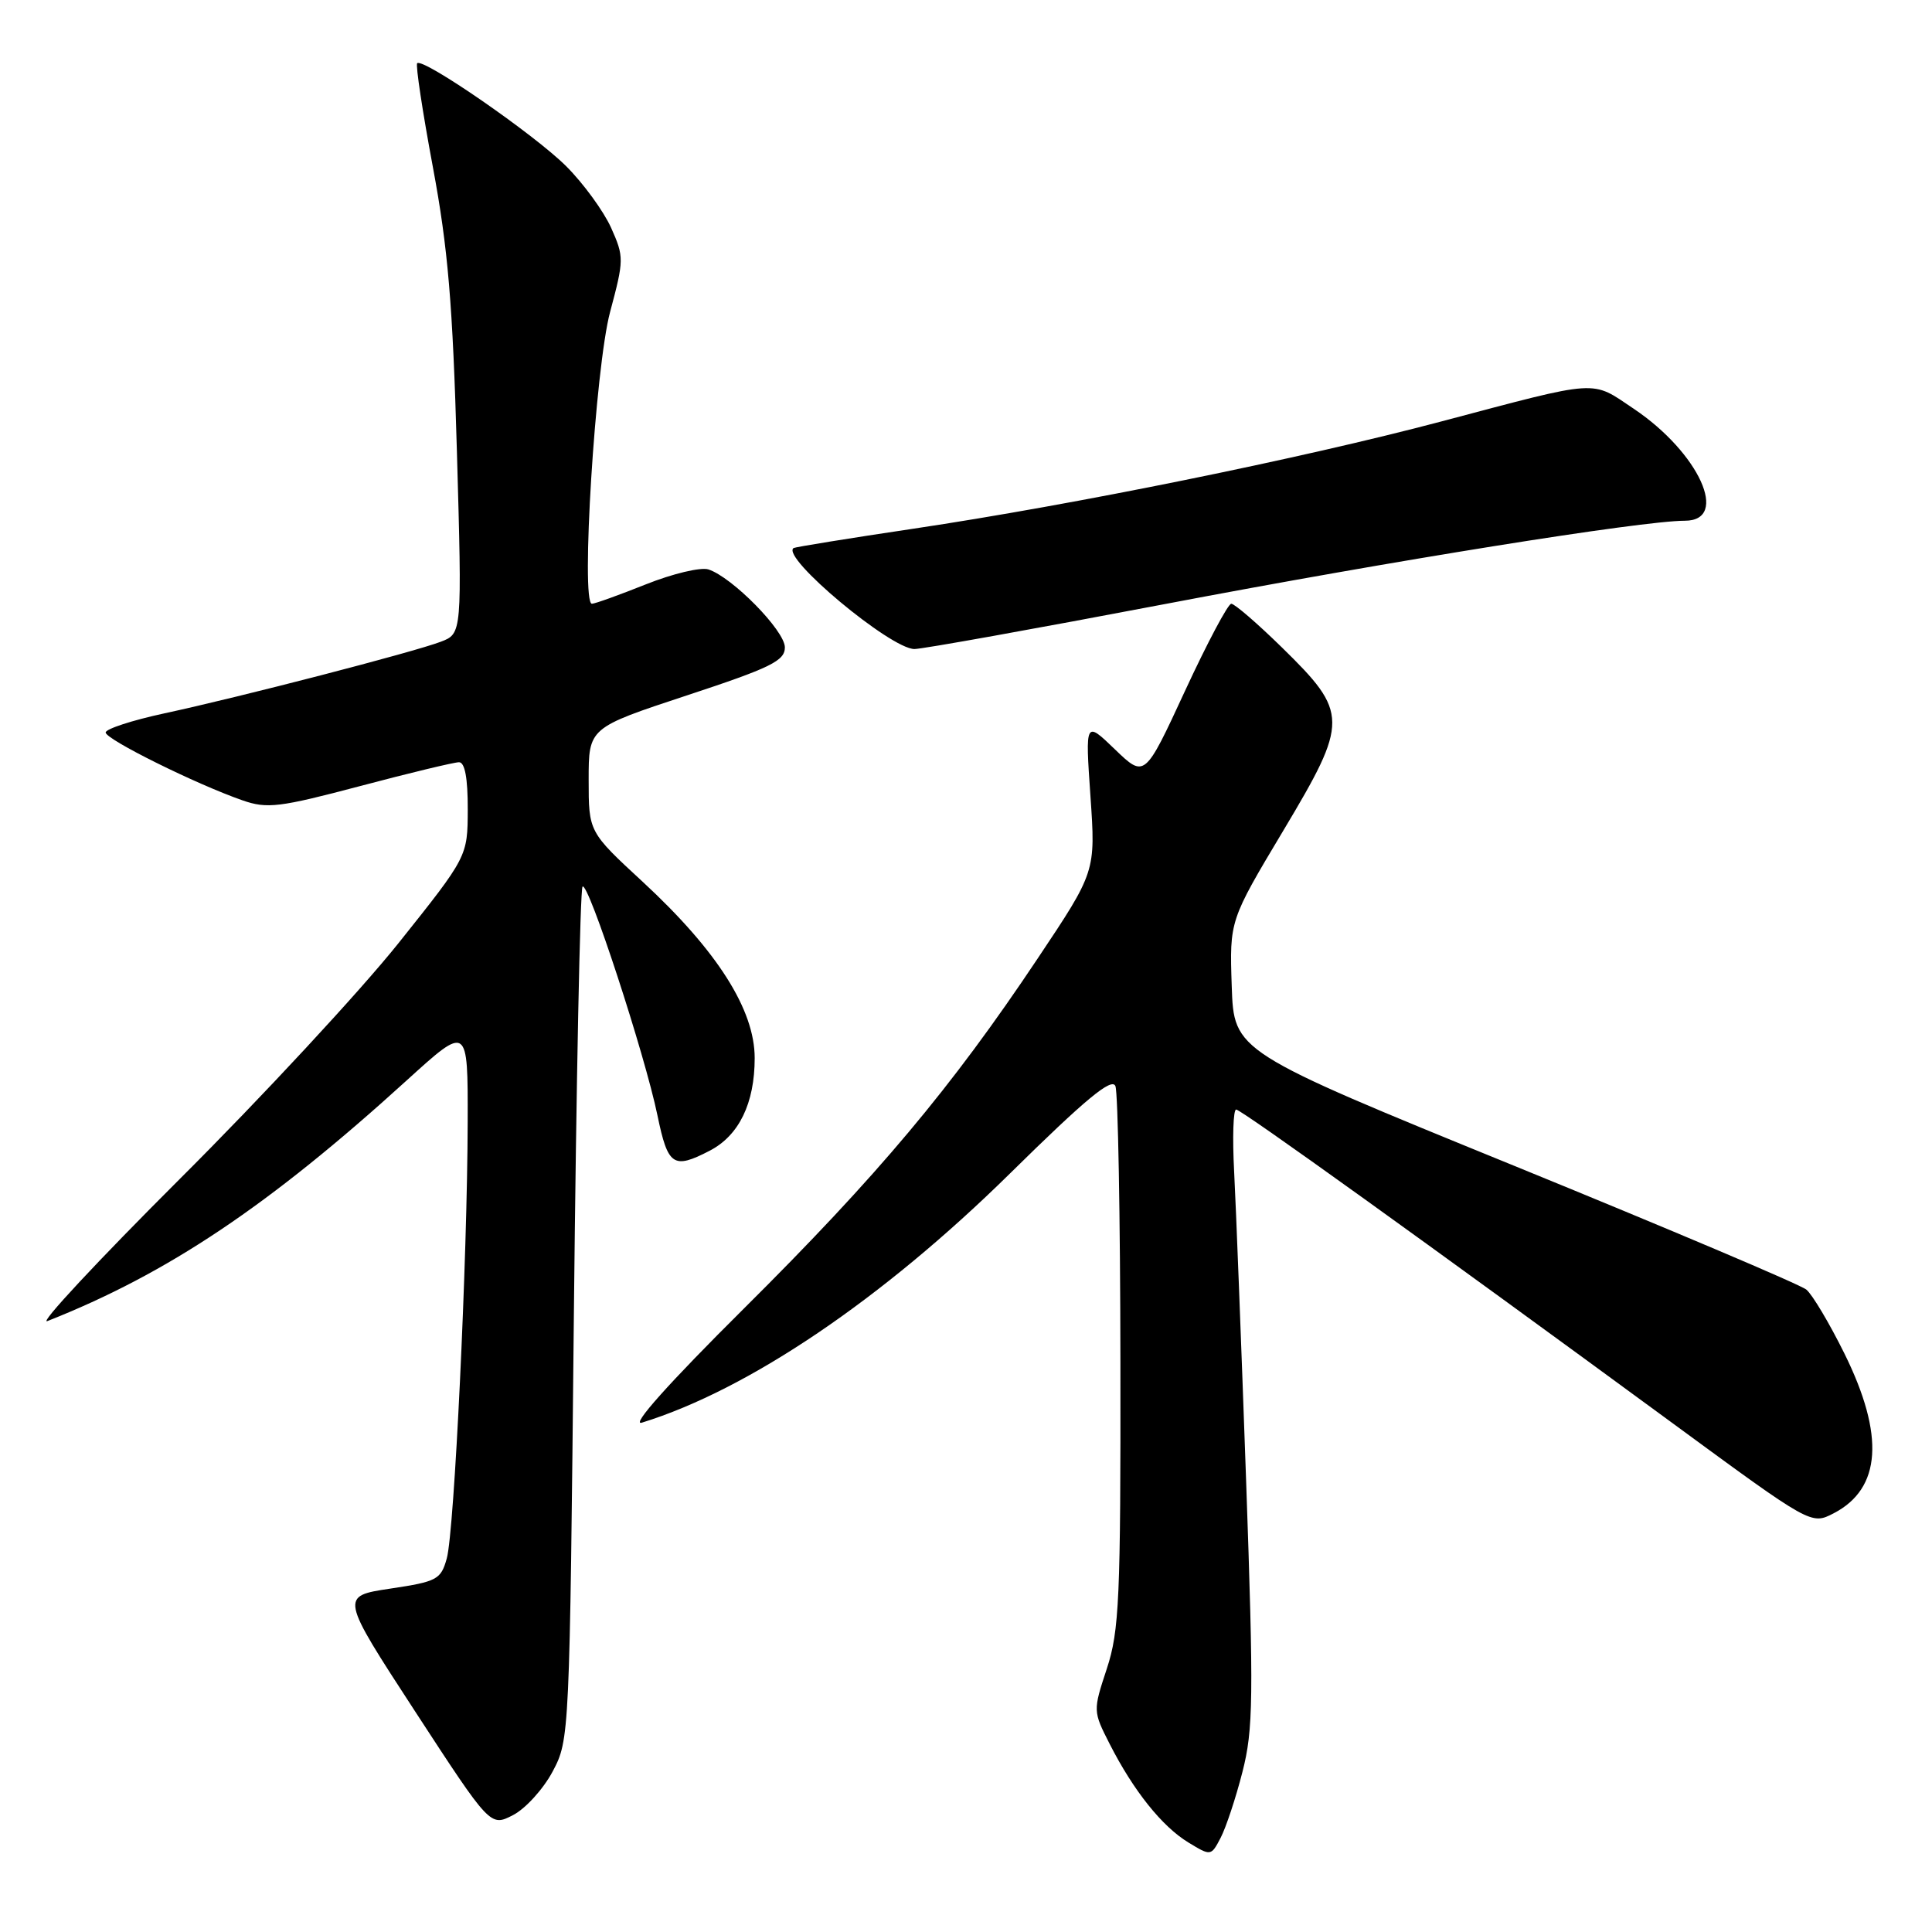 <?xml version="1.0" encoding="UTF-8" standalone="no"?>
<!DOCTYPE svg PUBLIC "-//W3C//DTD SVG 1.1//EN" "http://www.w3.org/Graphics/SVG/1.1/DTD/svg11.dtd" >
<svg xmlns="http://www.w3.org/2000/svg" xmlns:xlink="http://www.w3.org/1999/xlink" version="1.1" viewBox="0 0 256 256">
 <g >
 <path fill="currentColor"
d=" M 164.63 234.79 C 166.07 229.17 166.13 225.05 165.11 196.00 C 164.48 178.12 163.77 159.79 163.53 155.25 C 163.29 150.71 163.41 147.01 163.80 147.02 C 164.51 147.05 188.95 164.61 221.75 188.67 C 239.99 202.06 239.99 202.06 242.97 200.52 C 249.28 197.25 249.76 190.21 244.40 179.36 C 242.42 175.36 240.15 171.54 239.35 170.88 C 238.56 170.22 221.16 162.85 200.70 154.50 C 163.50 139.33 163.50 139.33 163.21 130.65 C 162.92 121.97 162.92 121.97 170.05 110.05 C 178.73 95.53 178.72 94.46 169.84 85.77 C 166.60 82.60 163.59 80.00 163.15 80.00 C 162.72 80.00 159.96 85.20 157.02 91.55 C 151.68 103.09 151.68 103.09 147.74 99.30 C 143.80 95.50 143.80 95.50 144.49 105.50 C 145.18 115.50 145.18 115.50 137.50 127.00 C 126.04 144.17 116.31 155.76 98.58 173.38 C 88.63 183.26 83.52 188.98 85.05 188.51 C 99.18 184.14 116.93 172.13 133.85 155.47 C 143.86 145.61 147.34 142.73 147.80 143.92 C 148.14 144.79 148.44 161.25 148.46 180.50 C 148.50 211.88 148.31 216.08 146.66 221.11 C 144.82 226.70 144.82 226.73 147.05 231.11 C 150.20 237.29 153.98 242.02 157.47 244.14 C 160.45 245.95 160.47 245.95 161.74 243.52 C 162.44 242.18 163.75 238.25 164.63 234.79 Z  M 73.23 234.73 C 75.46 230.53 75.48 230.10 76.04 174.28 C 76.36 143.35 76.87 117.79 77.19 117.48 C 77.93 116.74 85.44 139.69 87.12 147.81 C 88.50 154.49 89.22 154.97 94.03 152.48 C 97.92 150.47 100.00 146.19 100.00 140.20 C 100.00 133.79 95.04 125.98 85.18 116.86 C 78.00 110.23 78.00 110.23 78.00 103.33 C 78.00 96.44 78.00 96.44 91.00 92.15 C 102.14 88.48 104.00 87.56 104.00 85.78 C 104.00 83.57 97.01 76.46 93.86 75.45 C 92.83 75.13 89.11 76.02 85.58 77.43 C 82.05 78.84 78.83 80.00 78.43 80.00 C 76.93 80.00 78.88 48.66 80.84 41.34 C 82.69 34.42 82.70 34.04 80.97 30.17 C 79.98 27.98 77.31 24.31 75.03 22.03 C 70.84 17.84 56.05 7.62 55.28 8.38 C 55.05 8.61 55.99 14.81 57.36 22.15 C 59.36 32.87 59.99 40.28 60.54 59.73 C 61.23 83.96 61.23 83.96 58.39 85.04 C 54.76 86.42 31.84 92.36 21.75 94.53 C 17.49 95.45 14.00 96.59 14.00 97.06 C 14.00 97.97 25.98 103.91 32.13 106.05 C 35.39 107.19 37.02 106.99 47.71 104.16 C 54.27 102.42 60.18 101.00 60.82 101.00 C 61.60 101.00 61.99 103.11 61.98 107.25 C 61.96 113.50 61.96 113.50 52.78 125.00 C 47.73 131.32 34.71 145.37 23.83 156.21 C 12.96 167.06 5.06 175.53 6.28 175.05 C 22.21 168.76 35.64 159.76 53.91 143.14 C 62.00 135.79 62.00 135.79 61.97 148.64 C 61.93 166.82 60.20 202.93 59.20 206.50 C 58.42 209.30 57.92 209.57 51.71 210.50 C 45.06 211.50 45.06 211.50 55.01 226.78 C 64.97 242.06 64.97 242.06 67.98 240.51 C 69.63 239.66 71.99 237.06 73.23 234.73 Z  M 154.42 80.03 C 184.53 74.29 217.49 69.01 223.25 69.00 C 229.24 69.00 225.14 59.98 216.49 54.17 C 210.76 50.32 212.18 50.23 191.00 55.84 C 172.44 60.76 142.30 66.88 121.00 70.06 C 112.47 71.33 105.34 72.49 105.15 72.62 C 103.44 73.83 118.02 86.00 121.17 86.00 C 122.23 86.00 137.19 83.31 154.42 80.03 Z "/>
</g>
</svg>